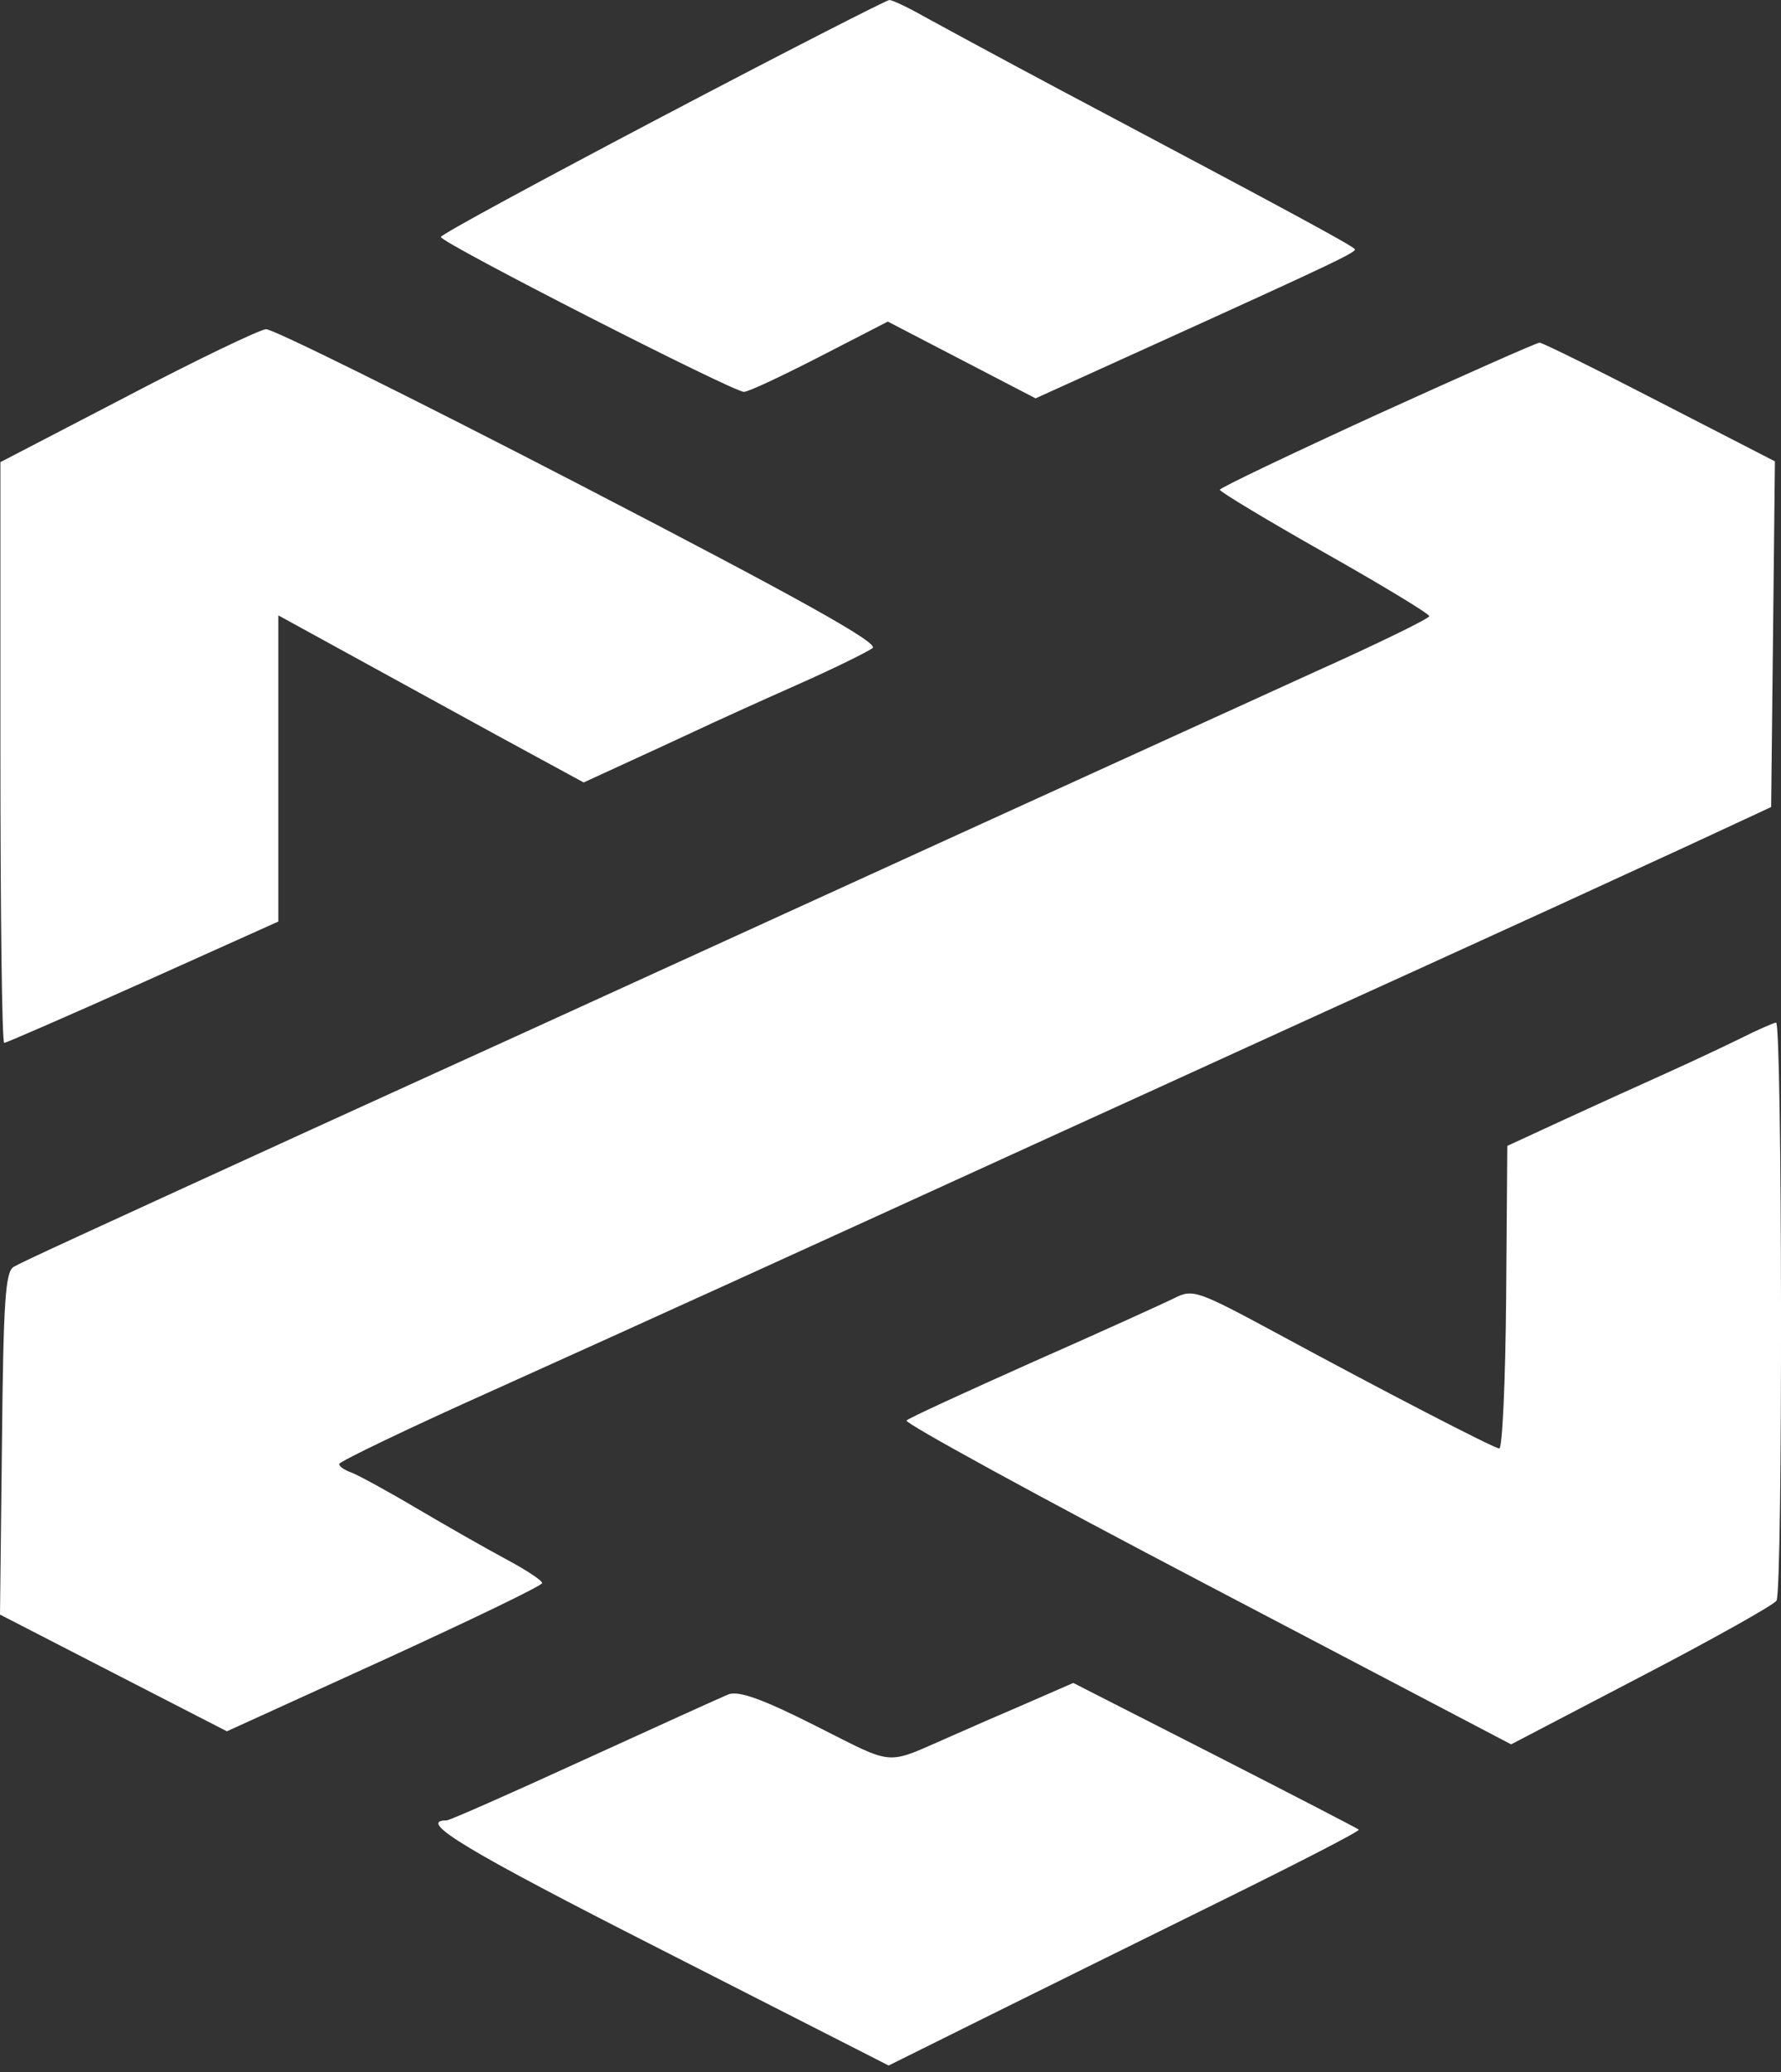 <svg xmlns="http://www.w3.org/2000/svg" xmlns:xlink="http://www.w3.org/1999/xlink" viewBox="0 0 43 50"><rect x="0" y="0" width="43" height="50" fill="#333333" stroke="none"/><path d="M 15.994 2.81 C 13.052 4.358 10.635 5.664 10.644 5.719 C 10.644 5.858 17.714 9.465 17.962 9.456 C 18.072 9.456 18.898 9.065 19.8 8.602 L 21.435 7.76 L 23.22 8.687 L 25.003 9.613 L 27.927 8.287 C 32.321 6.294 32.78 6.071 32.706 6.008 C 32.614 5.906 31.032 5.052 26.75 2.781 C 25.258 1.993 23.772 1.196 22.291 0.388 C 21.904 0.167 21.537 0 21.473 0 C 21.409 0 18.936 1.262 15.995 2.81 Z M 3.079 9.558 L 0.01 11.152 L 0.01 18.16 C 0.01 22.015 0.047 25.167 0.102 25.167 C 0.146 25.167 1.656 24.51 3.456 23.704 L 6.72 22.238 L 6.72 14.85 L 8.309 15.721 C 9.542 16.398 10.763 17.065 11.995 17.742 L 14.092 18.882 L 15.021 18.455 C 15.603 18.189 16.185 17.92 16.766 17.65 C 17.217 17.436 18.32 16.936 19.221 16.536 C 20.122 16.138 20.949 15.73 21.068 15.638 C 21.225 15.517 19.313 14.451 14 11.698 C 9.991 9.621 6.581 7.934 6.424 7.944 C 6.268 7.954 4.761 8.677 3.079 9.557 Z M 33.249 10.002 C 31.162 10.958 29.451 11.773 29.451 11.819 C 29.451 11.865 30.59 12.552 31.98 13.338 C 33.378 14.127 34.508 14.813 34.508 14.869 C 34.508 14.925 33.276 15.527 31.767 16.204 C 30.26 16.89 26.455 18.623 23.302 20.06 L 12.759 24.871 C 10.103 26.077 7.713 27.169 7.445 27.29 C 2.031 29.765 0.533 30.452 0.33 30.571 C 0.129 30.692 0.082 31.379 0.047 34.837 L 0 38.962 L 2.738 40.371 L 5.478 41.779 L 9.284 40.046 C 11.371 39.09 13.089 38.265 13.089 38.202 C 13.089 38.137 12.704 37.887 12.235 37.635 C 11.766 37.385 10.791 36.829 10.066 36.402 C 9.348 35.977 8.631 35.587 8.475 35.531 C 8.318 35.475 8.19 35.392 8.19 35.327 C 8.19 35.271 9.863 34.465 11.913 33.548 C 15.884 31.758 18.918 30.377 25.434 27.402 C 28.349 26.077 31.263 24.74 34.185 23.415 C 36.394 22.411 38.6 21.401 40.803 20.385 L 42.762 19.475 L 42.808 15.304 L 42.853 11.133 L 40.078 9.706 C 38.551 8.917 37.238 8.269 37.173 8.269 C 37.099 8.269 35.334 9.056 33.249 10.002 Z M 42.027 25.056 C 41.612 25.259 40.803 25.64 40.225 25.9 C 39.408 26.267 38.593 26.638 37.779 27.012 L 36.392 27.652 L 36.364 31.313 C 36.347 33.325 36.272 34.965 36.198 34.956 C 36.034 34.929 33.432 33.585 30.811 32.165 C 28.919 31.146 28.798 31.1 28.358 31.323 C 28.1 31.452 26.566 32.148 24.948 32.862 C 23.329 33.585 21.951 34.215 21.887 34.279 C 21.822 34.335 25.077 36.115 29.131 38.238 L 36.484 42.094 L 39.626 40.454 C 41.356 39.554 42.826 38.729 42.891 38.627 C 43.047 38.396 43.03 24.658 42.881 24.677 C 42.816 24.685 42.431 24.852 42.027 25.056 Z M 24.617 41.177 C 24.07 41.411 23.524 41.648 22.979 41.89 C 21.336 42.604 21.656 42.633 19.698 41.65 C 18.395 40.991 17.833 40.796 17.585 40.888 C 17.402 40.964 15.83 41.677 14.082 42.475 C 12.345 43.271 10.856 43.929 10.783 43.929 C 10.046 43.929 11.27 44.662 15.957 47.044 L 21.455 49.844 L 23.771 48.694 C 25.04 48.063 27.614 46.794 29.471 45.877 C 31.335 44.958 32.835 44.188 32.807 44.152 C 32.78 44.125 31.216 43.317 29.332 42.354 L 25.913 40.612 Z" fill="rgb(255,255,255)"></path></svg>